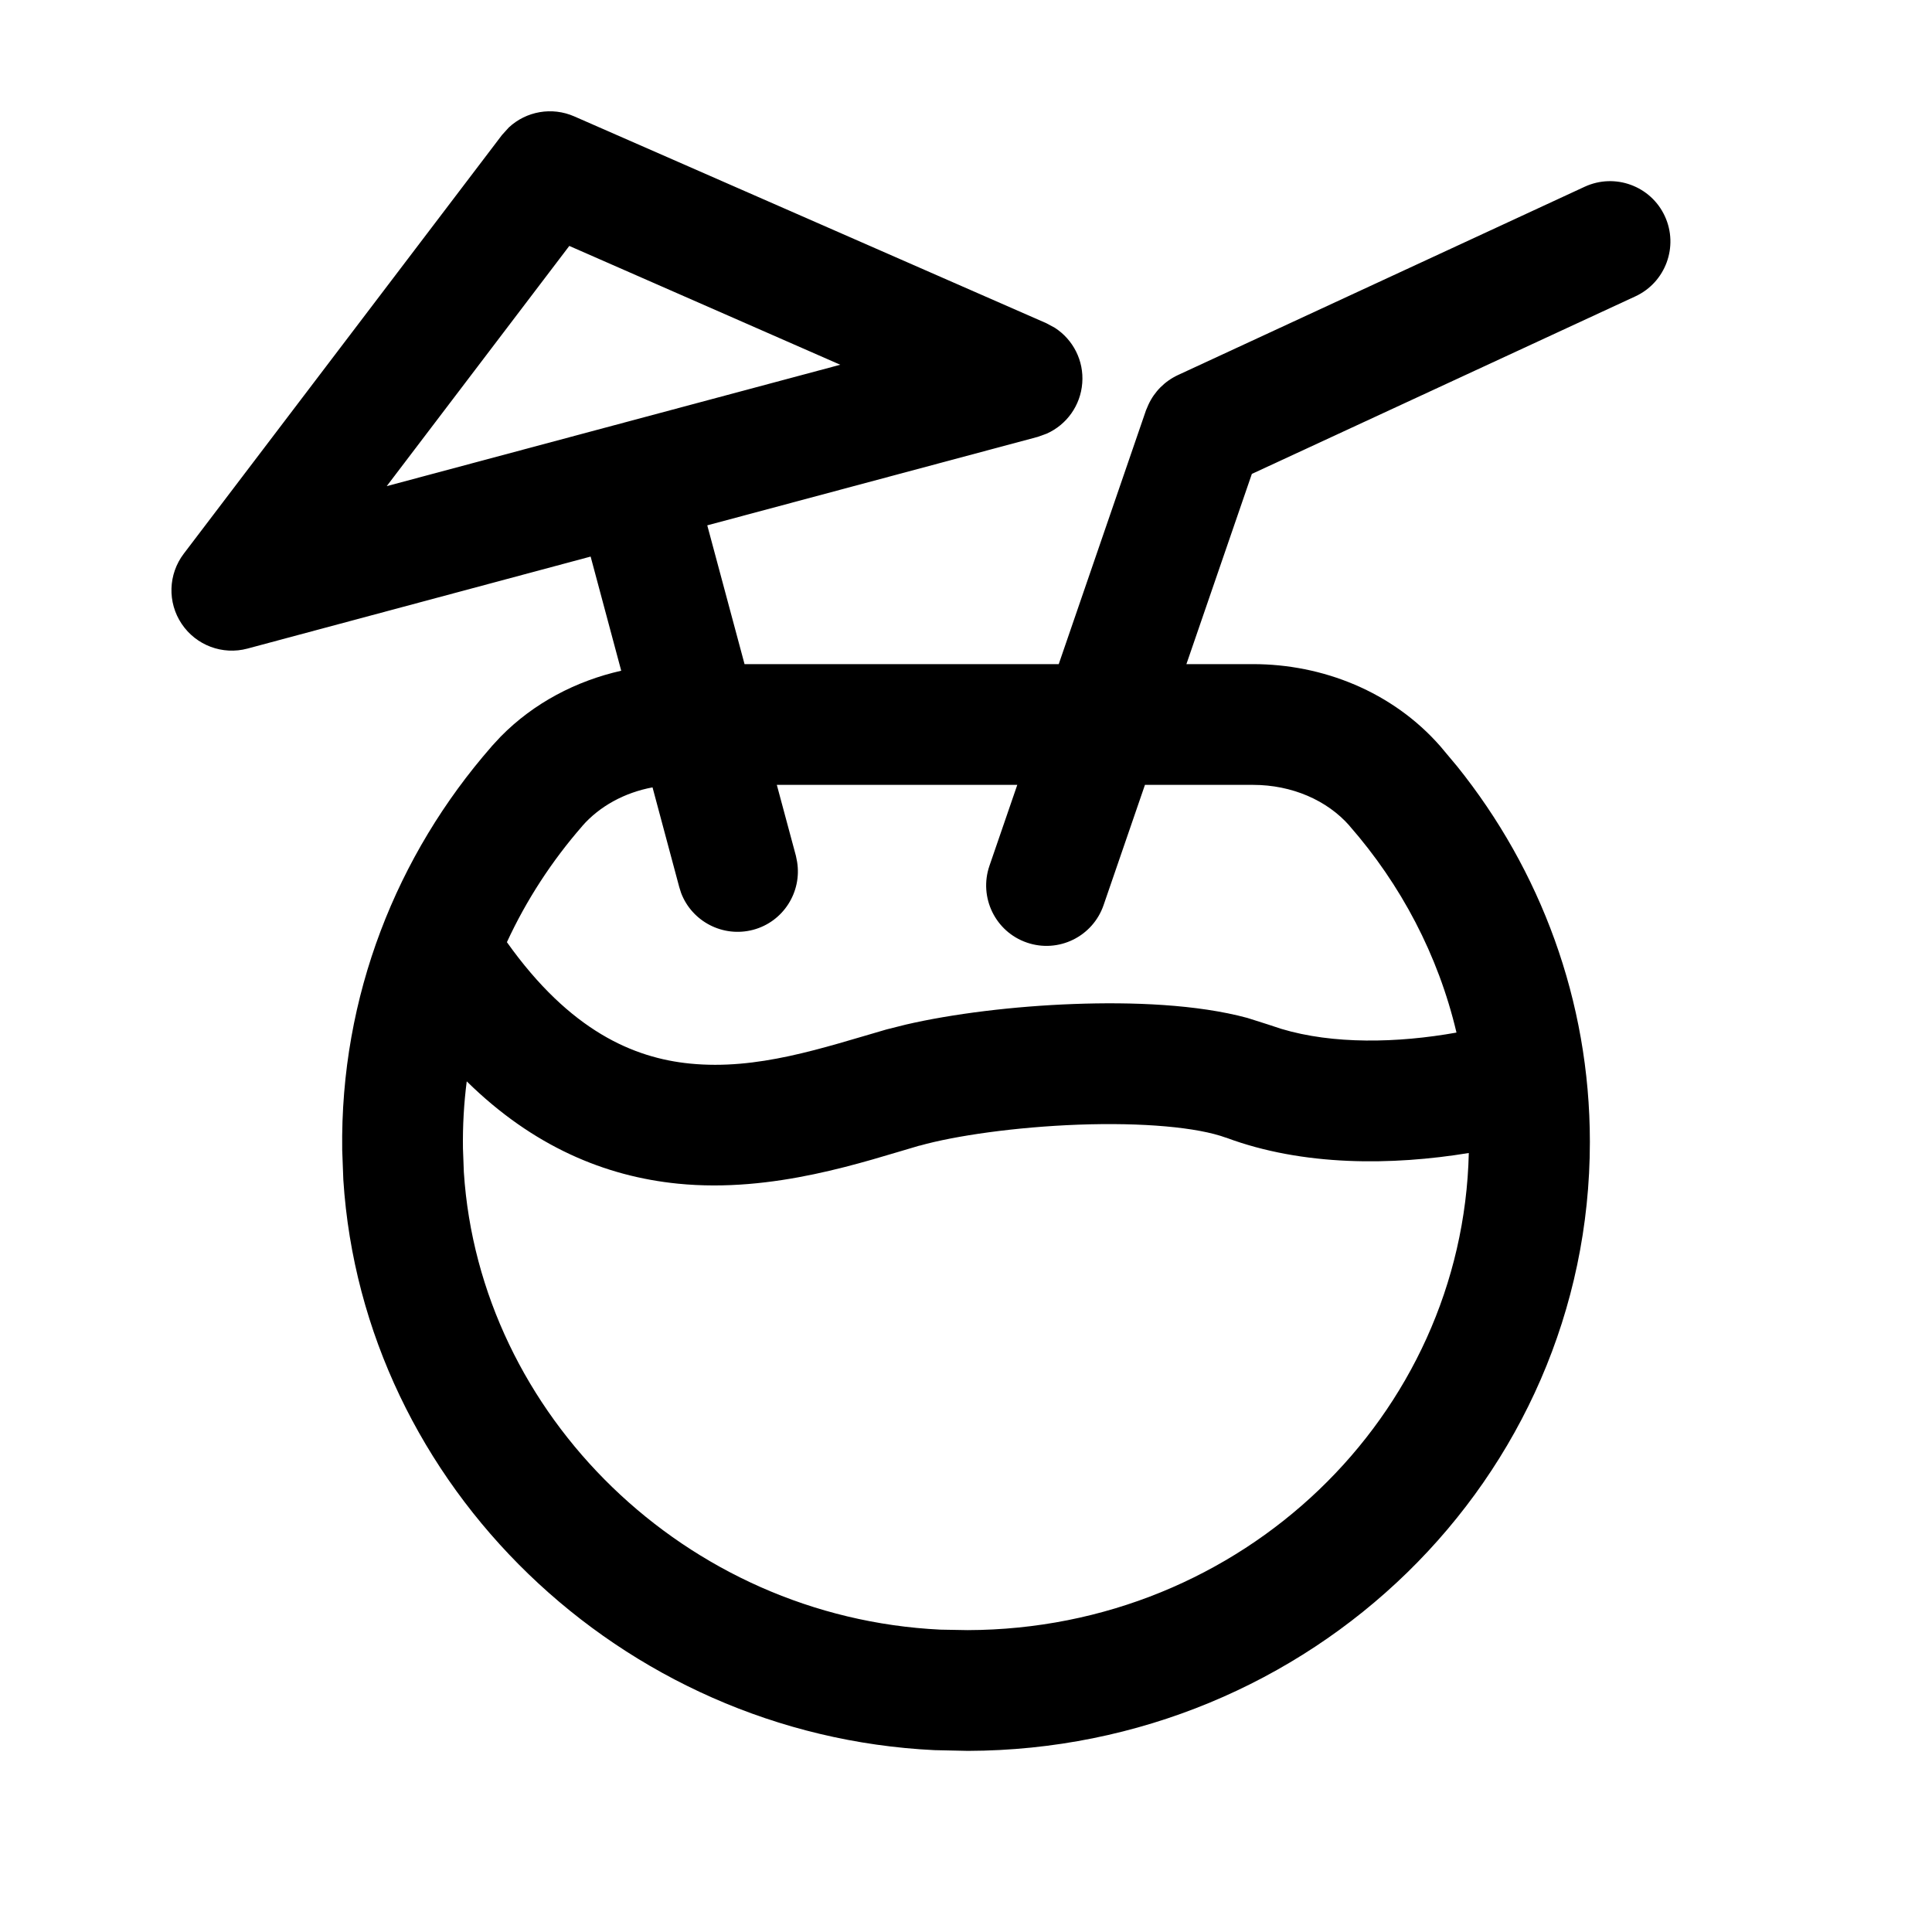 <svg width="24" height="24" viewBox="0 0 24 24" fill="none" xmlns="http://www.w3.org/2000/svg">
<path d="M6.321 1.583C6.537 1.382 6.856 1.324 7.134 1.446L12.998 4.015L13.102 4.071C13.331 4.218 13.466 4.481 13.444 4.759C13.423 5.037 13.251 5.276 13.002 5.387L12.891 5.427L8.786 6.526L9.249 8.25H13.152L14.236 5.097L14.266 5.027C14.34 4.866 14.469 4.736 14.631 4.66L19.685 2.32C20.061 2.146 20.507 2.309 20.681 2.685C20.855 3.061 20.691 3.507 20.316 3.681L15.551 5.887L14.738 8.25H15.566C16.429 8.25 17.297 8.591 17.892 9.27L18.103 9.522C19.132 10.804 19.75 12.425 19.75 14.185C19.75 18.376 16.275 21.738 12.024 21.75L11.61 21.741C7.707 21.554 4.509 18.457 4.265 14.656L4.251 14.286C4.225 12.372 4.931 10.617 6.106 9.274V9.273L6.22 9.15C6.633 8.73 7.16 8.458 7.717 8.332L7.337 6.914L3.074 8.057C2.765 8.14 2.436 8.017 2.257 7.75C2.078 7.484 2.089 7.133 2.283 6.878L6.235 1.678L6.321 1.583ZM5.798 13.433C5.763 13.705 5.747 13.984 5.751 14.266L5.762 14.56C5.957 17.575 8.515 20.091 11.682 20.244L12.019 20.25C15.434 20.241 18.171 17.586 18.246 14.323C17.294 14.479 16.188 14.49 15.23 14.132V14.133C14.877 14.003 14.194 13.942 13.395 13.971C12.617 14 11.863 14.108 11.424 14.232L11.423 14.231C10.738 14.429 9.613 14.823 8.422 14.704C7.52 14.614 6.623 14.244 5.798 13.433ZM9.887 10.631L9.902 10.706C9.963 11.081 9.731 11.45 9.357 11.55C8.982 11.65 8.596 11.448 8.461 11.093L8.438 11.02L8.106 9.781C7.757 9.846 7.448 10.016 7.234 10.26L7.234 10.261C6.856 10.694 6.539 11.18 6.297 11.704C7.083 12.81 7.876 13.143 8.57 13.212C9.409 13.296 10.208 13.021 11.013 12.788L11.017 12.787L11.252 12.728C11.828 12.594 12.596 12.499 13.339 12.472C14.063 12.445 14.871 12.476 15.495 12.645L15.75 12.726L15.917 12.781C16.559 12.974 17.355 12.959 18.093 12.827C17.866 11.864 17.402 10.988 16.764 10.259V10.258C16.486 9.941 16.048 9.75 15.566 9.75H14.223L13.709 11.244C13.574 11.636 13.147 11.844 12.756 11.709C12.365 11.575 12.157 11.148 12.291 10.756L12.637 9.75H9.65L9.887 10.631ZM4.804 6.039L10.438 4.531L7.072 3.055L4.804 6.039Z" fill="black"/>
</svg>
